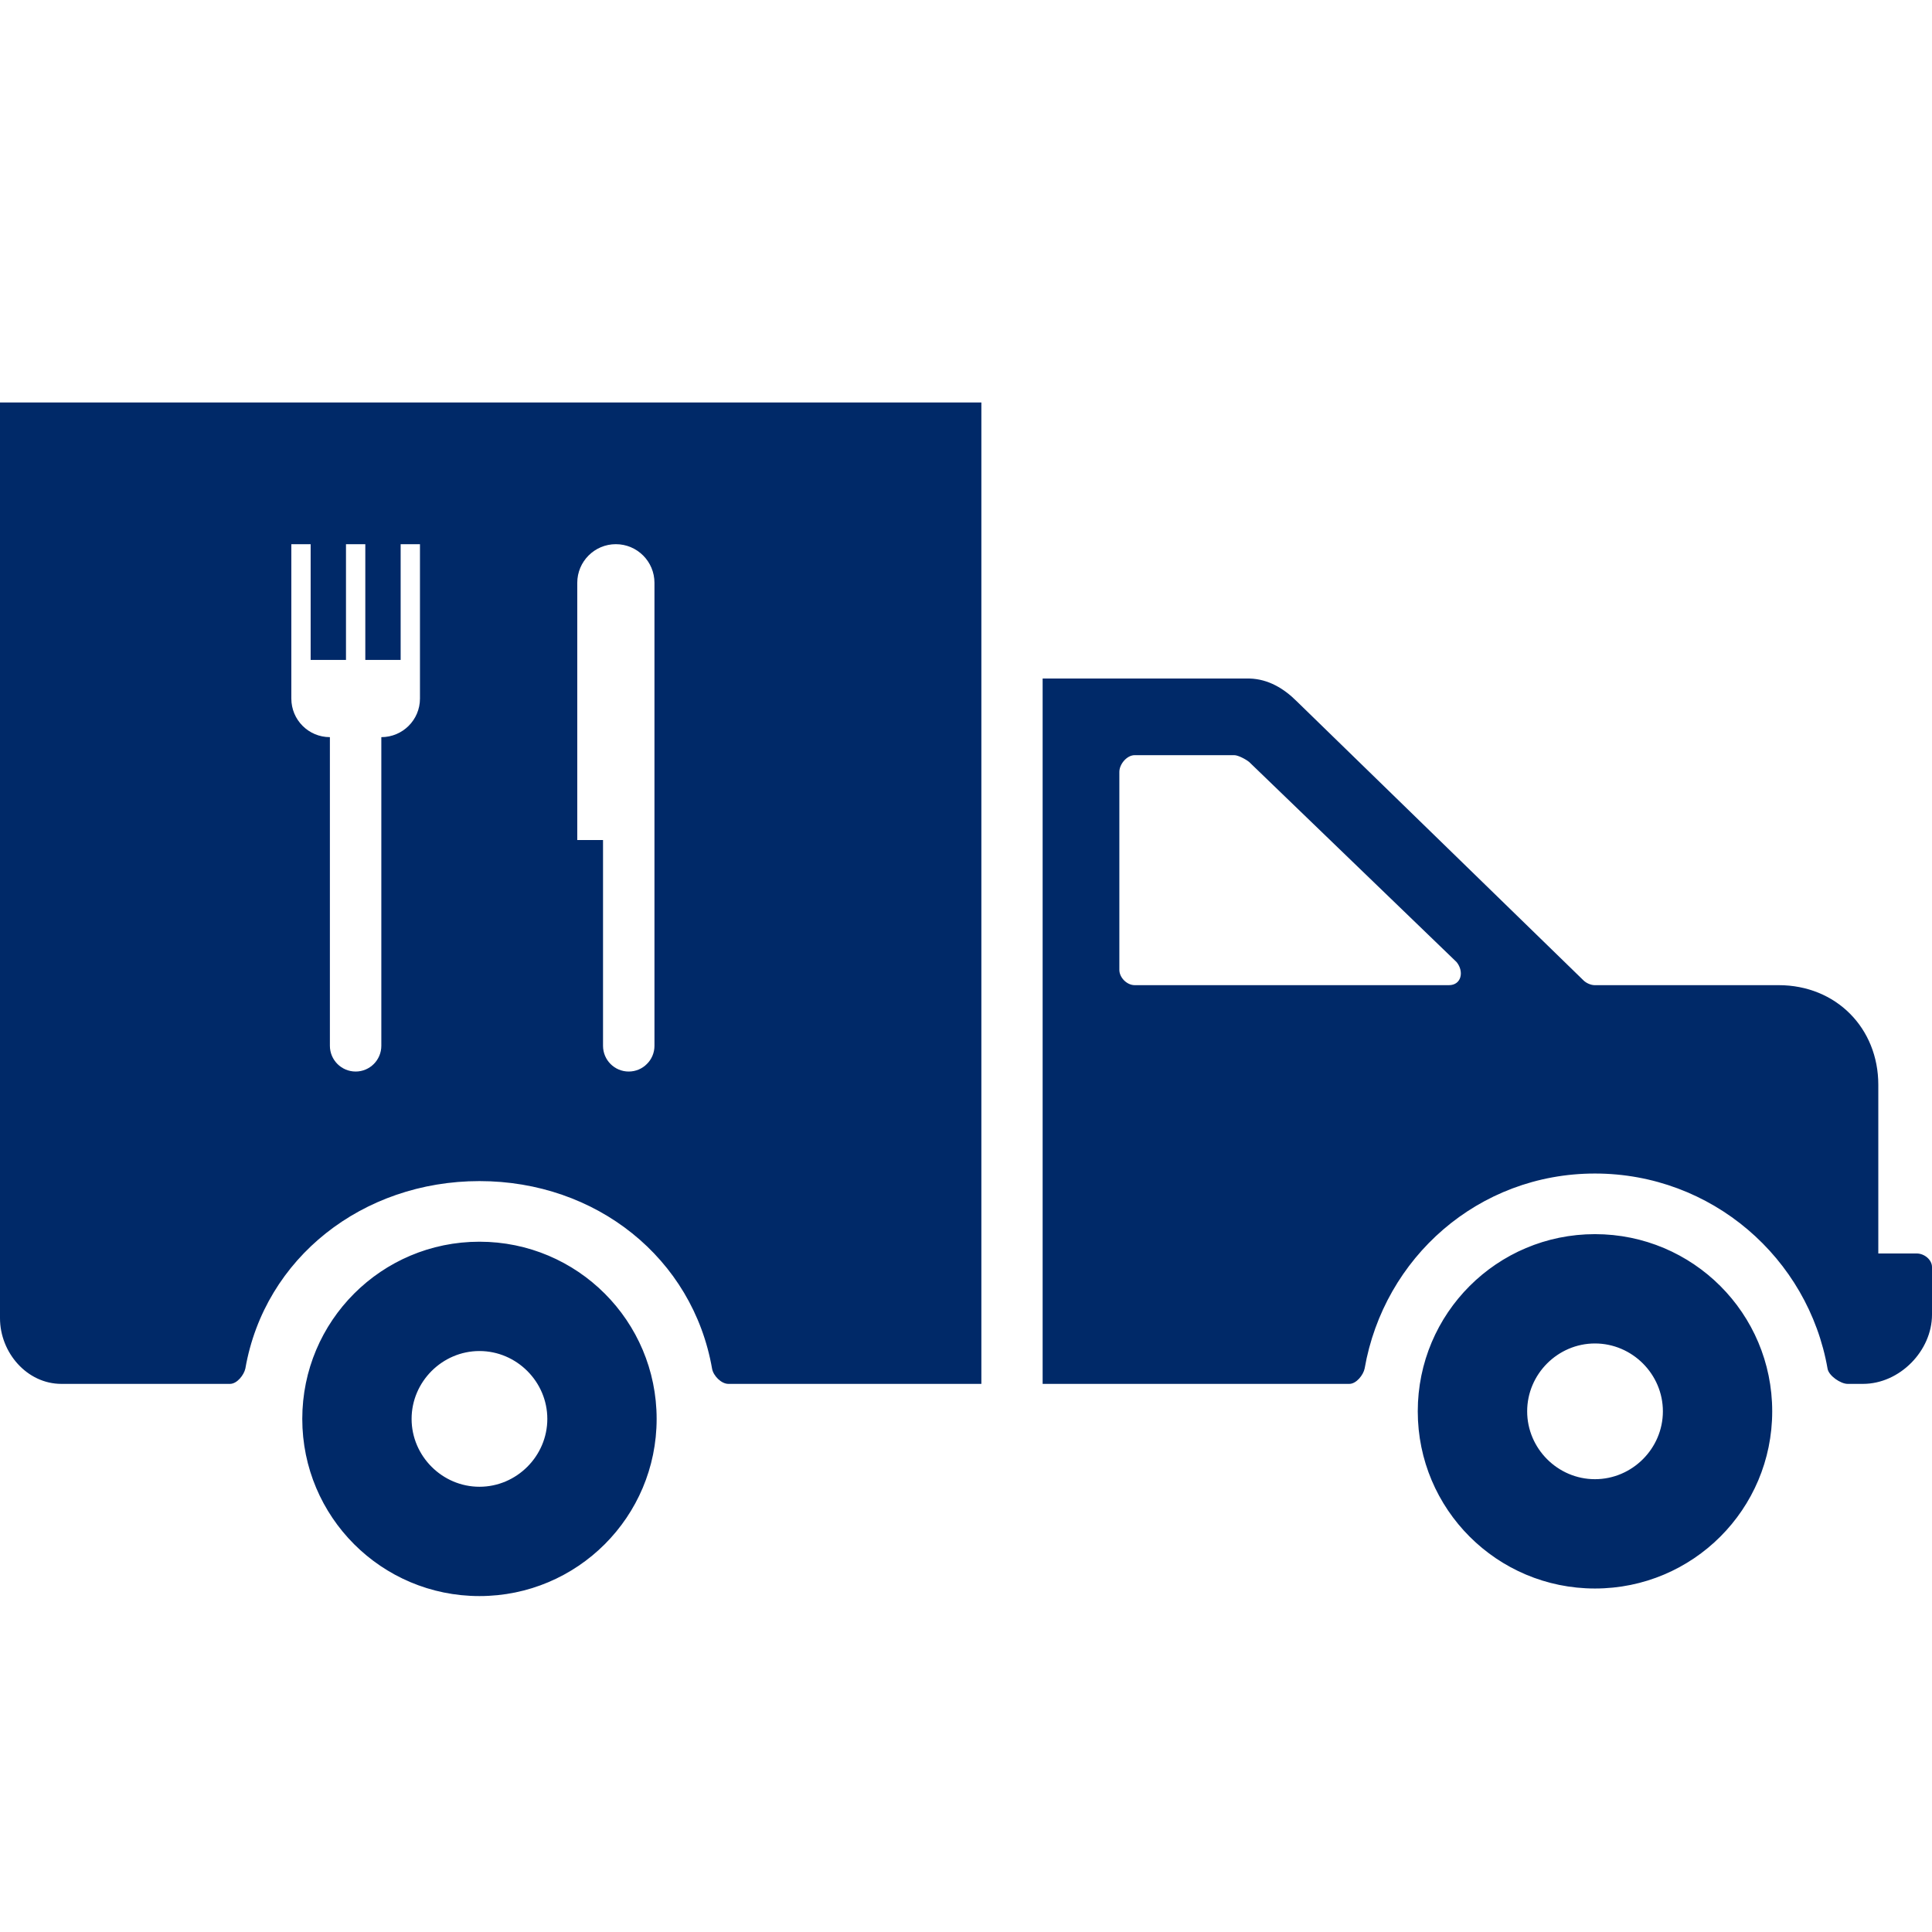 <svg width="24" height="24" viewBox="0 0 24 24" fill="none" xmlns="http://www.w3.org/2000/svg">
<path d="M5.956 15.425C4.739 15.425 3.755 16.41 3.755 17.626C3.755 18.843 4.739 19.827 5.956 19.827C7.172 19.827 8.157 18.843 8.157 17.626C8.157 16.41 7.172 15.425 5.956 15.425ZM5.956 18.469C5.494 18.469 5.113 18.088 5.113 17.626C5.113 17.164 5.494 16.783 5.956 16.783C6.418 16.783 6.799 17.164 6.799 17.626C6.799 18.088 6.418 18.469 5.956 18.469ZM19.813 15.331C18.597 15.331 17.612 16.315 17.612 17.532C17.612 18.749 18.597 19.733 19.813 19.733C21.03 19.733 22.015 18.749 22.015 17.532C22.015 16.315 21.03 15.331 19.813 15.331ZM19.813 18.375C19.351 18.375 18.971 17.994 18.971 17.532C18.971 17.07 19.351 16.689 19.813 16.689C20.276 16.689 20.657 17.07 20.657 17.532C20.657 17.994 20.276 18.375 19.813 18.375ZM0 5V16.375C0 16.802 0.335 17.191 0.762 17.191H2.857C2.945 17.191 3.031 17.08 3.048 17C3.288 15.623 4.508 14.672 5.956 14.672C7.405 14.672 8.606 15.627 8.846 17.004C8.862 17.091 8.96 17.191 9.048 17.191H12.191V5H0ZM5.217 8.678C5.217 8.943 5.002 9.157 4.737 9.157V12.991C4.737 13.168 4.594 13.311 4.418 13.311C4.242 13.311 4.098 13.168 4.098 12.991V9.157C3.833 9.157 3.619 8.943 3.619 8.678V6.76H3.859V8.198H4.298V6.76H4.538V8.198H4.977V6.76H5.217V8.678ZM8.13 12.991C8.13 13.08 8.094 13.16 8.036 13.217C7.979 13.275 7.899 13.311 7.81 13.311C7.634 13.311 7.491 13.168 7.491 12.991V10.435H7.171V7.24C7.171 6.975 7.386 6.76 7.65 6.76C7.915 6.76 8.13 6.975 8.13 7.24V12.991ZM23.809 15.571H23.333V13.476C23.333 12.771 22.808 12.238 22.095 12.238H19.809C19.762 12.238 19.705 12.212 19.672 12.18L16.11 8.713C15.95 8.553 15.756 8.436 15.524 8.429H12.952V17.191H16.762C16.849 17.191 16.936 17.08 16.952 17C17.192 15.623 18.365 14.578 19.813 14.578C21.263 14.578 22.463 15.627 22.703 17.004C22.719 17.091 22.865 17.191 22.952 17.191H23.143C23.599 17.191 24 16.78 24 16.331V15.739C24 15.65 23.906 15.571 23.809 15.571ZM18 12.238H14.095C13.999 12.238 13.905 12.144 13.905 12.048V9.589C13.905 9.492 13.999 9.381 14.095 9.381H15.333C15.381 9.381 15.478 9.433 15.518 9.466L18.095 11.952C18.191 12.072 18.152 12.238 18 12.238Z" fill="#002968"/>
</svg>
